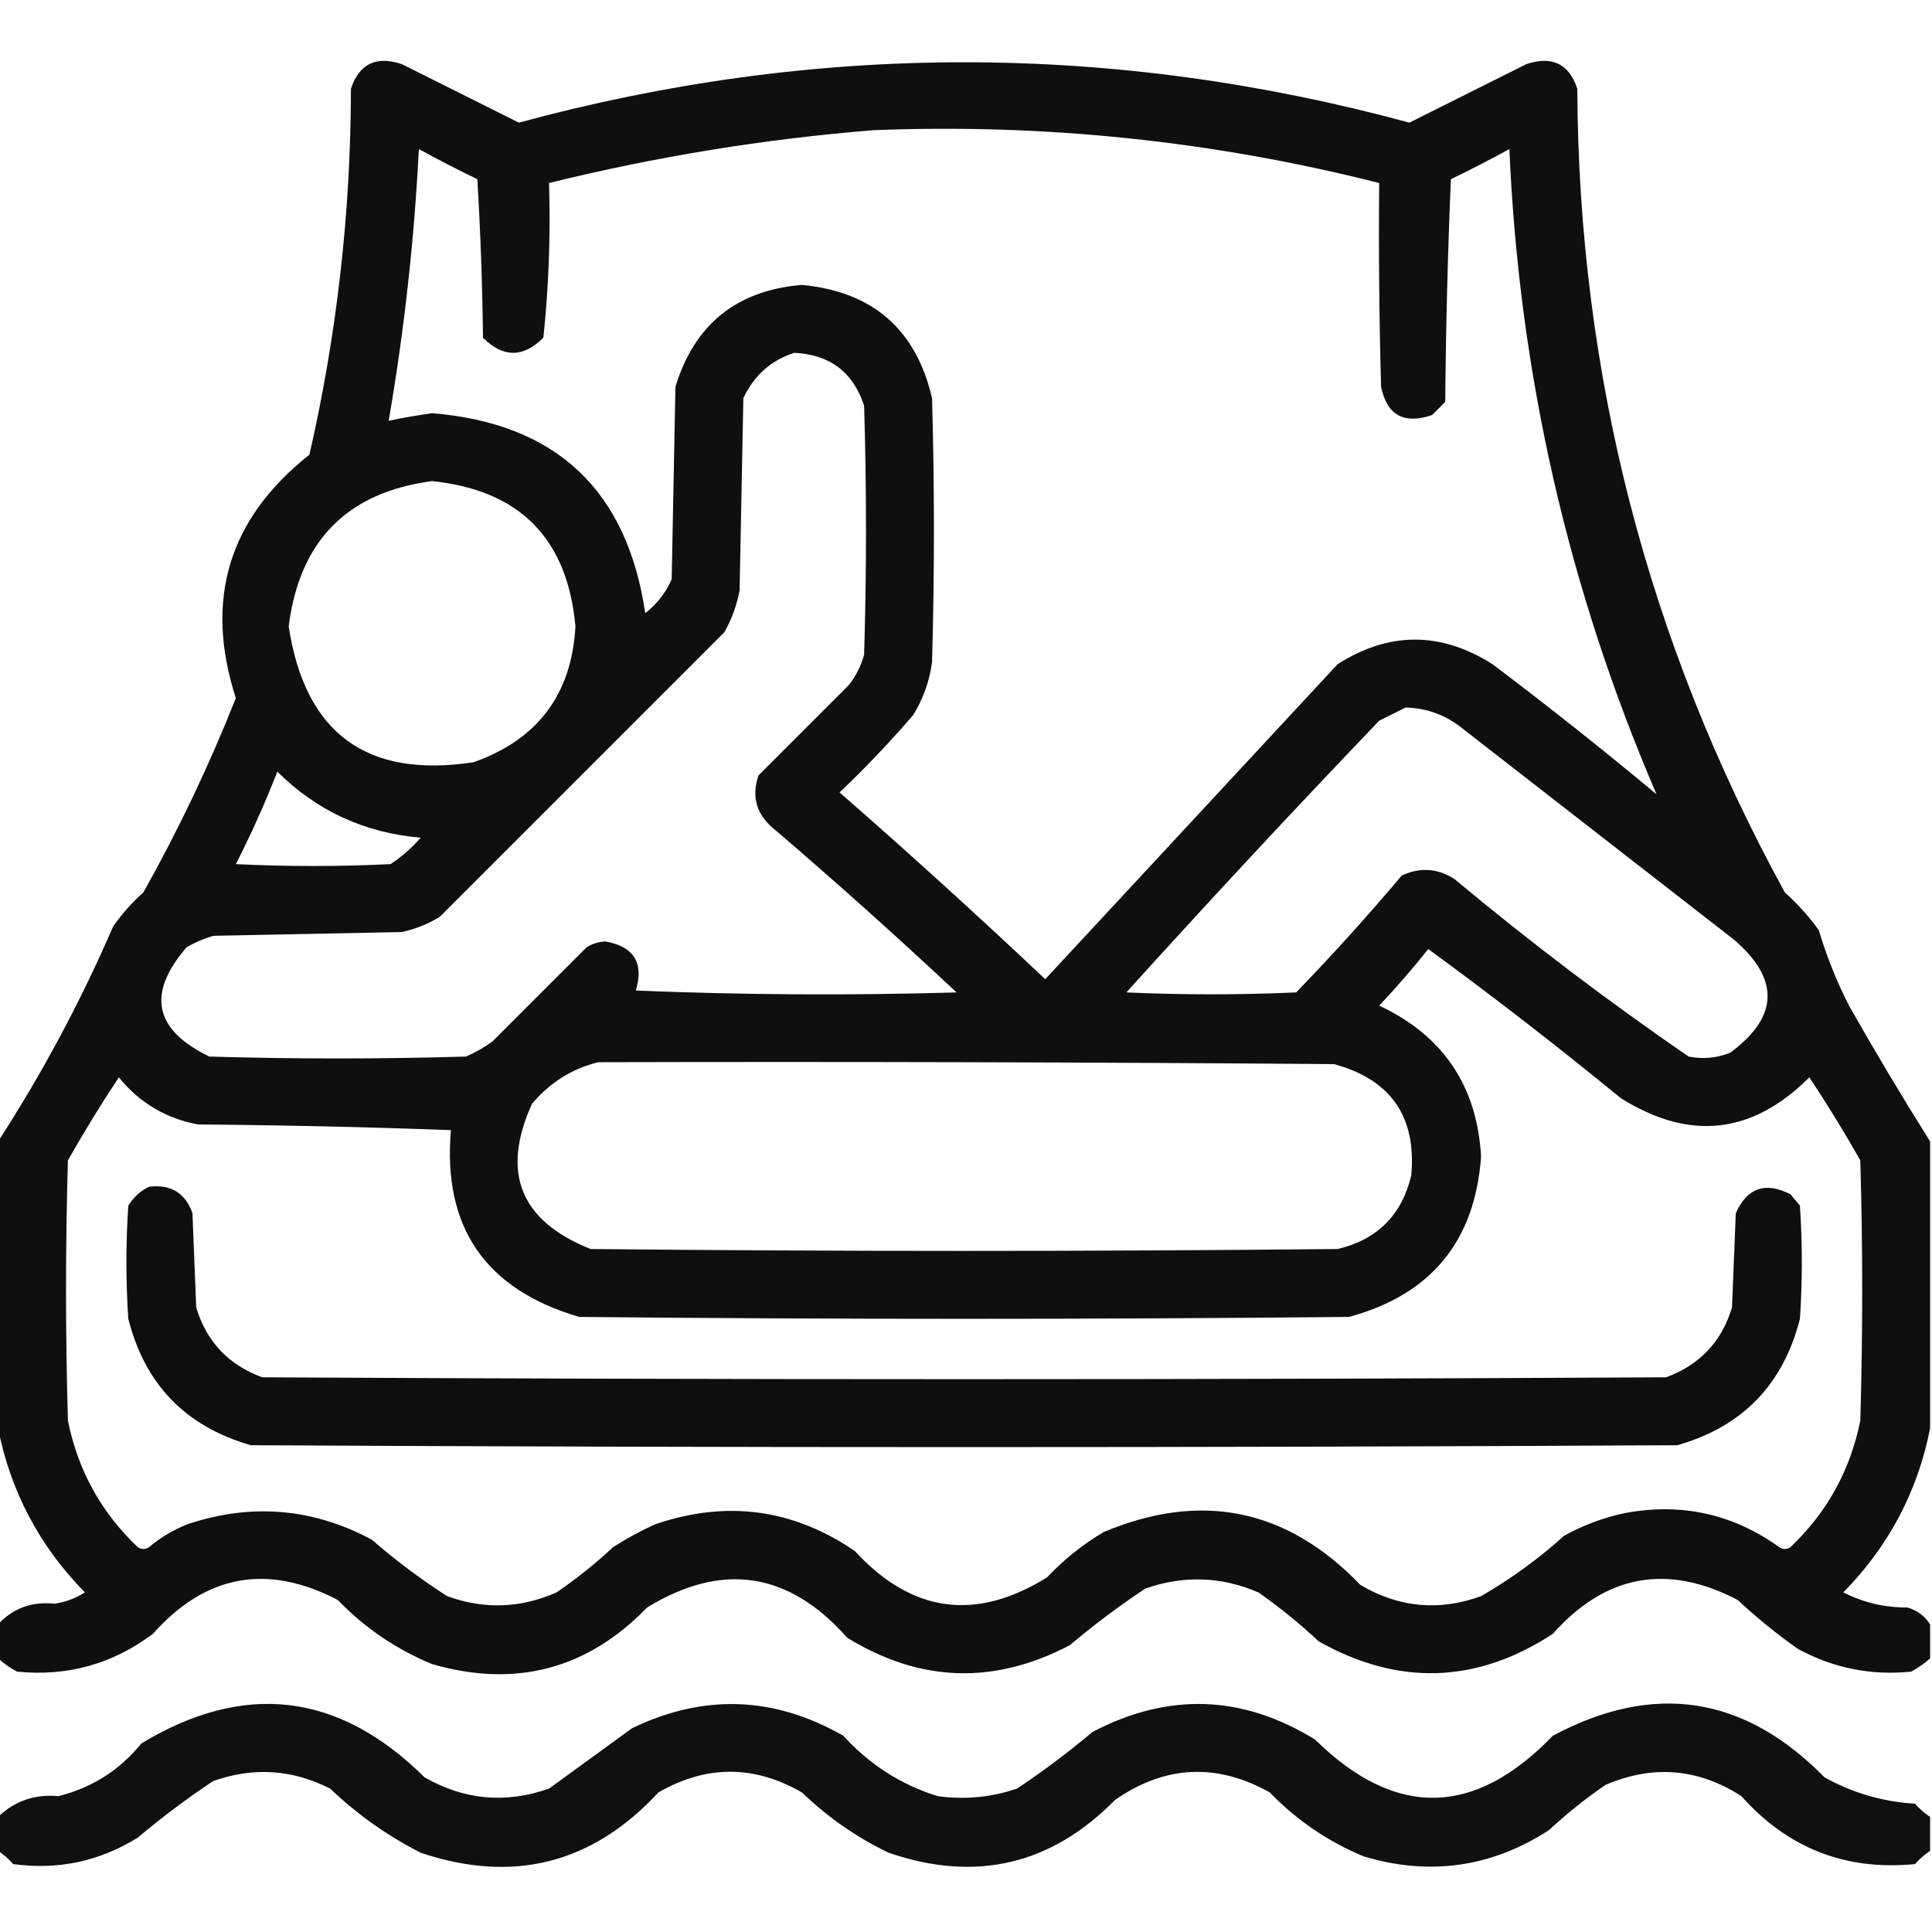 <?xml version="1.0" encoding="UTF-8"?>
<!DOCTYPE svg PUBLIC "-//W3C//DTD SVG 1.1//EN" "http://www.w3.org/Graphics/SVG/1.1/DTD/svg11.dtd">
<svg xmlns="http://www.w3.org/2000/svg" version="1.1" width="512px" height="512px" style="shape-rendering:geometricPrecision; text-rendering:geometricPrecision; image-rendering:optimizeQuality; fill-rule:evenodd; clip-rule:evenodd" xmlns:xlink="http://www.w3.org/1999/xlink">
<g><path style="opacity:0.941" fill="#000000" d="M 511.5,302.5 C 511.5,327.833 511.5,353.167 511.5,378.5C 508.21,395.243 500.544,409.743 488.5,422C 493.824,424.705 499.49,426.038 505.5,426C 508.146,426.804 510.146,428.304 511.5,430.5C 511.5,433.5 511.5,436.5 511.5,439.5C 509.99,440.836 508.323,442.003 506.5,443C 495.899,444.08 485.899,442.08 476.5,437C 470.877,433.045 465.543,428.712 460.5,424C 441.823,414.267 425.49,417.267 411.5,433C 391.301,446.187 370.634,446.853 349.5,435C 344.457,430.288 339.123,425.955 333.5,422C 323.642,417.772 313.642,417.439 303.5,421C 296.55,425.615 289.884,430.615 283.5,436C 263.432,446.533 243.765,445.866 224.5,434C 209.032,416.505 191.365,413.838 171.5,426C 155.614,442.383 136.614,447.383 114.5,441C 104.988,437.077 96.655,431.41 89.5,424C 70.823,414.267 54.49,417.267 40.5,433C 29.82,441.004 17.82,444.337 4.5,443C 2.677,442.003 1.01,440.836 -0.5,439.5C -0.5,436.5 -0.5,433.5 -0.5,430.5C 3.404,426.194 8.404,424.361 14.5,425C 17.376,424.562 20.043,423.562 22.5,422C 10.46,409.75 2.793,395.25 -0.5,378.5C -0.5,353.167 -0.5,327.833 -0.5,302.5C 11.236,284.363 21.402,265.363 30,245.5C 32.295,242.203 34.962,239.203 38,236.5C 47.321,219.865 55.487,202.699 62.5,185C 54.074,158.946 60.574,137.446 82,120.5C 89.292,88.584 92.958,56.251 93,23.5C 95.208,16.89 99.708,14.724 106.5,17C 116.833,22.167 127.167,27.333 137.5,32.5C 216.167,11.167 294.834,11.167 373.5,32.5C 383.833,27.333 394.167,22.167 404.5,17C 411.292,14.724 415.792,16.89 418,23.5C 418.344,99.21 436.677,170.21 473,236.5C 476.37,239.535 479.37,242.868 482,246.5C 484.061,253.412 486.728,260.079 490,266.5C 496.941,278.729 504.108,290.729 511.5,302.5 Z M 231.5,34.5 C 276.866,32.703 321.533,37.37 365.5,48.5C 365.333,66.503 365.5,84.503 366,102.5C 367.56,110.03 372.06,112.53 379.5,110C 380.667,108.833 381.833,107.667 383,106.5C 383.167,86.825 383.667,67.158 384.5,47.5C 389.745,44.961 394.912,42.294 400,39.5C 402.57,99.039 415.57,156.039 439,210.5C 424.773,198.639 410.273,187.139 395.5,176C 381.796,167.341 368.129,167.341 354.5,176C 328.667,203.833 302.833,231.667 277,259.5C 259.132,242.631 240.966,226.131 222.5,210C 229.365,203.469 235.865,196.636 242,189.5C 244.66,185.186 246.327,180.519 247,175.5C 247.667,152.167 247.667,128.833 247,105.5C 242.762,87.279 231.262,77.279 212.5,75.5C 195.216,76.954 184.049,85.954 179,102.5C 178.667,119.5 178.333,136.5 178,153.5C 176.459,157.05 174.126,160.05 171,162.5C 166.185,129.851 147.352,112.184 114.5,109.5C 110.605,110.06 106.772,110.726 103,111.5C 107.11,87.748 109.776,63.748 111,39.5C 116.088,42.294 121.255,44.961 126.5,47.5C 127.333,61.488 127.833,75.488 128,89.5C 133.333,94.833 138.667,94.833 144,89.5C 145.427,75.893 145.927,62.226 145.5,48.5C 173.918,41.49 202.585,36.824 231.5,34.5 Z M 210.5,93.5 C 219.91,93.948 226.077,98.615 229,107.5C 229.667,129.5 229.667,151.5 229,173.5C 228.194,176.446 226.861,179.112 225,181.5C 217,189.5 209,197.5 201,205.5C 199.04,211.294 200.54,216.127 205.5,220C 221.798,233.963 237.798,248.296 253.5,263C 225.161,263.833 196.827,263.667 168.5,262.5C 170.682,255.198 168.015,250.865 160.5,249.5C 158.701,249.577 157.034,250.077 155.5,251C 147.167,259.333 138.833,267.667 130.5,276C 128.33,277.586 125.996,278.92 123.5,280C 100.833,280.667 78.167,280.667 55.5,280C 40.824,272.945 38.824,263.278 49.5,251C 51.717,249.725 54.051,248.725 56.5,248C 73.167,247.667 89.833,247.333 106.5,247C 110.049,246.226 113.382,244.893 116.5,243C 141.667,217.833 166.833,192.667 192,167.5C 193.927,164.052 195.261,160.385 196,156.5C 196.333,139.5 196.667,122.5 197,105.5C 199.858,99.466 204.358,95.466 210.5,93.5 Z M 114.5,127.5 C 137.721,129.888 150.388,142.721 152.5,166C 151.504,183.987 142.504,195.987 125.5,202C 97.168,206.334 80.835,194.334 76.5,166C 79.372,143.295 92.039,130.462 114.5,127.5 Z M 372.5,187.5 C 378.114,187.649 383.114,189.482 387.5,193C 411.5,211.667 435.5,230.333 459.5,249C 471.727,259.495 471.394,269.495 458.5,279C 454.928,280.405 451.261,280.738 447.5,280C 426.115,265.305 405.449,249.638 385.5,233C 381.063,230.101 376.397,229.768 371.5,232C 362.537,242.632 353.203,252.965 343.5,263C 328.5,263.667 313.5,263.667 298.5,263C 320.466,238.699 342.8,214.699 365.5,191C 367.925,189.787 370.259,188.621 372.5,187.5 Z M 73.5,204.5 C 83.955,214.891 96.622,220.724 111.5,222C 109.129,224.706 106.463,227.039 103.5,229C 89.833,229.667 76.167,229.667 62.5,229C 66.582,221.005 70.248,212.838 73.5,204.5 Z M 378.5,251.5 C 395.831,264.174 412.831,277.341 429.5,291C 447.73,302.459 464.397,300.626 479.5,285.5C 484.251,292.666 488.751,300 493,307.5C 493.667,330.5 493.667,353.5 493,376.5C 490.342,389.653 484.175,400.82 474.5,410C 473.5,410.667 472.5,410.667 471.5,410C 459.198,401.177 445.532,398.177 430.5,401C 424.868,402.211 419.534,404.211 414.5,407C 407.727,413.107 400.393,418.44 392.5,423C 381.341,427.039 370.674,426.039 360.5,420C 341.082,399.814 318.416,395.147 292.5,406C 286.953,409.279 281.953,413.279 277.5,418C 258.593,429.775 241.593,427.442 226.5,411C 210.077,399.823 192.411,397.49 173.5,404C 169.673,405.746 166.007,407.746 162.5,410C 157.789,414.38 152.789,418.38 147.5,422C 137.977,426.219 128.311,426.553 118.5,423C 111.476,418.487 104.809,413.487 98.5,408C 82.767,399.615 66.434,398.282 49.5,404C 45.835,405.497 42.502,407.497 39.5,410C 38.5,410.667 37.5,410.667 36.5,410C 26.827,400.825 20.66,389.658 18,376.5C 17.333,353.5 17.333,330.5 18,307.5C 22.249,300 26.749,292.666 31.5,285.5C 36.918,292.214 43.918,296.38 52.5,298C 74.841,298.167 97.174,298.667 119.5,299.5C 117.28,325.206 128.613,341.706 153.5,349C 221.5,349.667 289.5,349.667 357.5,349C 379.229,343.105 390.896,328.939 392.5,306.5C 391.435,287.775 382.435,274.442 365.5,266.5C 370.077,261.655 374.411,256.655 378.5,251.5 Z M 158.5,281.5 C 223.501,281.333 288.501,281.5 353.5,282C 368.574,286.078 375.407,295.912 374,311.5C 371.491,322.009 364.991,328.509 354.5,331C 288.5,331.667 222.5,331.667 156.5,331C 137.86,323.557 132.693,310.724 141,292.5C 145.745,286.887 151.578,283.221 158.5,281.5 Z"/></g>
<g><path style="opacity:0.943" fill="#000000" d="M 39.5,314.5 C 45.264,313.798 49.097,316.131 51,321.5C 51.333,329.833 51.667,338.167 52,346.5C 54.739,355.573 60.572,361.74 69.5,365C 193.5,365.667 317.5,365.667 441.5,365C 450.427,361.74 456.261,355.573 459,346.5C 459.333,338.167 459.667,329.833 460,321.5C 463.037,314.765 467.871,313.098 474.5,316.5C 475.333,317.5 476.167,318.5 477,319.5C 477.667,329.5 477.667,339.5 477,349.5C 472.582,366.918 461.749,378.084 444.5,383C 318.5,383.667 192.5,383.667 66.5,383C 49.251,378.084 38.418,366.918 34,349.5C 33.333,339.5 33.333,329.5 34,319.5C 35.406,317.256 37.239,315.59 39.5,314.5 Z"/></g>
<g><path style="opacity:0.934" fill="#000000" d="M 511.5,481.5 C 511.5,484.5 511.5,487.5 511.5,490.5C 510.038,491.458 508.705,492.624 507.5,494C 489.108,495.804 473.775,489.804 461.5,476C 450.057,468.632 438.057,467.632 425.5,473C 420.211,476.62 415.211,480.62 410.5,485C 395.294,494.848 378.961,497.181 361.5,492C 351.988,488.077 343.655,482.41 336.5,475C 322.396,467.137 308.73,467.803 295.5,477C 278.545,494.237 258.545,498.904 235.5,491C 226.995,486.911 219.328,481.577 212.5,475C 199.861,467.714 187.194,467.714 174.5,475C 157.012,493.9 136.012,499.234 111.5,491C 102.667,486.499 94.667,480.832 87.5,474C 77.463,468.895 67.13,468.228 56.5,472C 49.55,476.615 42.884,481.615 36.5,487C 26.329,493.293 15.329,495.626 3.5,494C 2.295,492.624 0.962,491.458 -0.5,490.5C -0.5,487.5 -0.5,484.5 -0.5,481.5C 3.89,477.267 9.223,475.434 15.5,476C 24.398,473.764 31.732,469.097 37.5,462C 64.832,445.53 89.832,448.53 112.5,471C 123.028,477.035 134.028,478.035 145.5,474C 152.833,468.667 160.167,463.333 167.5,458C 186.501,448.833 205.168,449.5 223.5,460C 230.418,467.621 238.751,472.954 248.5,476C 255.668,476.988 262.668,476.322 269.5,474C 276.45,469.385 283.116,464.385 289.5,459C 309.568,448.467 329.235,449.134 348.5,461C 369.741,481.898 390.741,481.565 411.5,460C 438.277,445.69 462.277,449.357 483.5,471C 490.976,475.159 498.976,477.492 507.5,478C 508.705,479.376 510.038,480.542 511.5,481.5 Z"/></g>
</svg>
